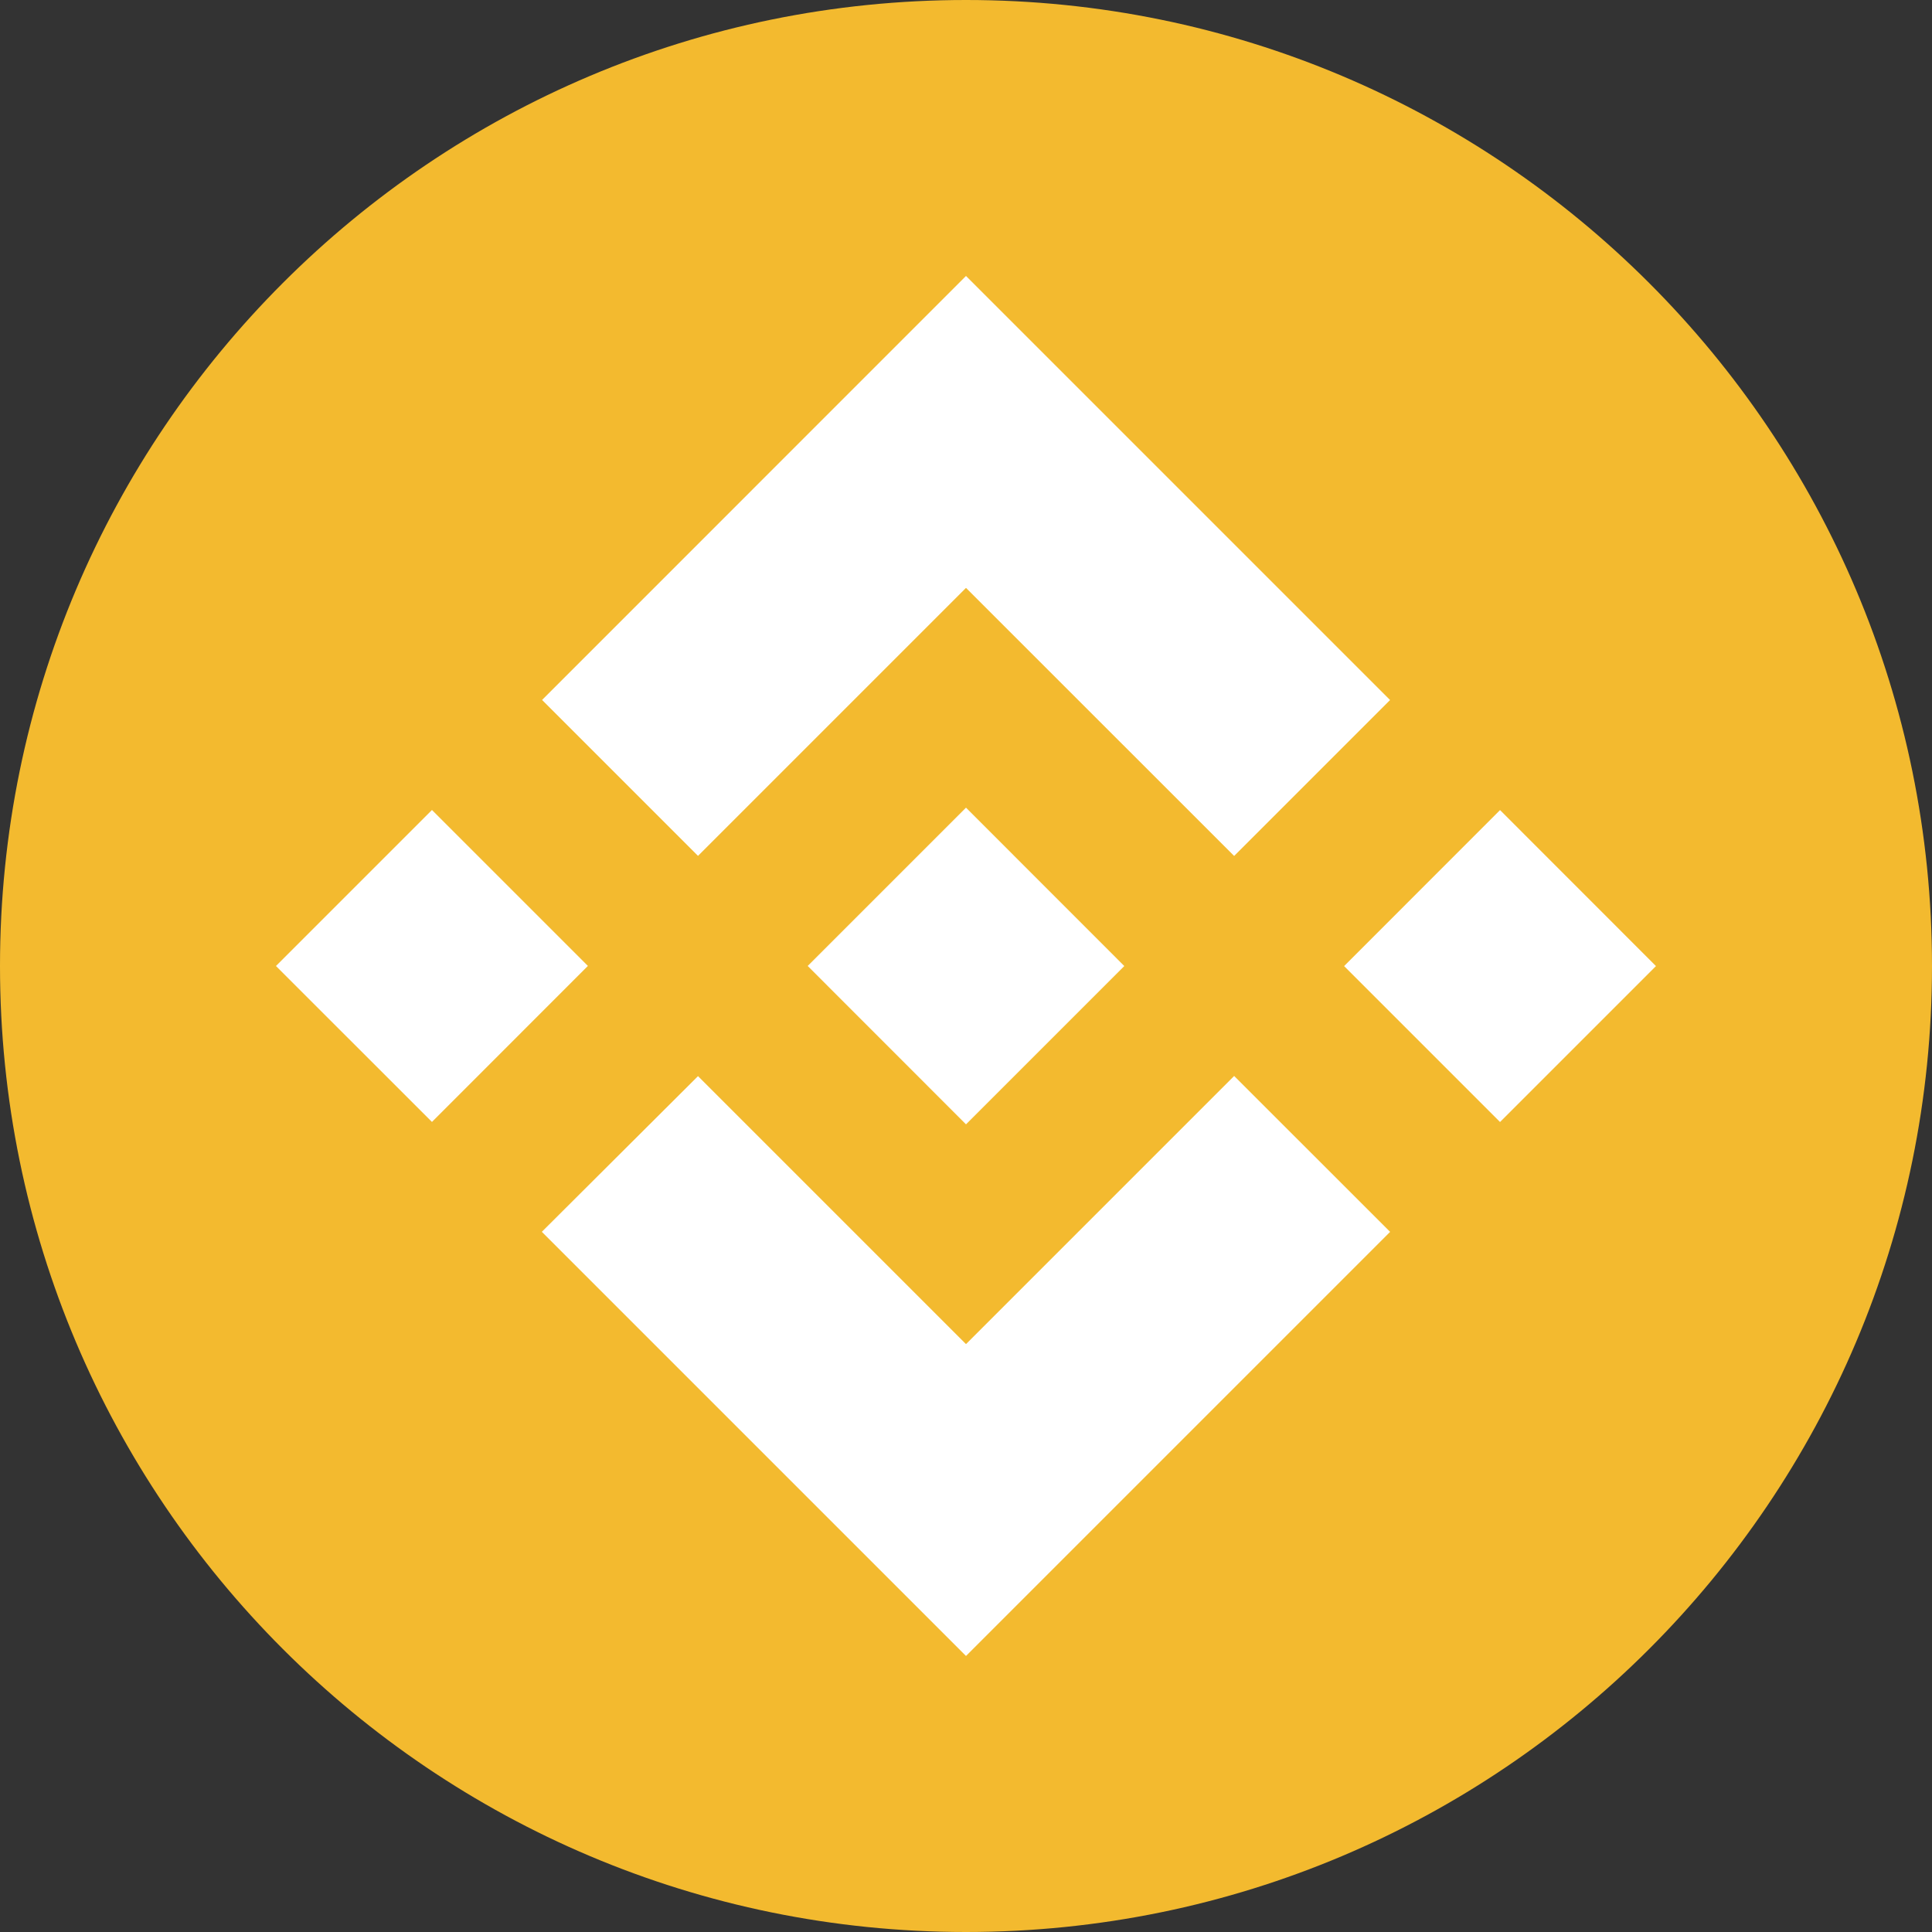 <svg width="24" height="24" viewBox="0 0 24 24" fill="none" xmlns="http://www.w3.org/2000/svg">
<rect x="0" y="0" width="24" height="24" fill="#333333" stroke="none"/>
<path d="M12 24C18.628 24 24 18.628 24 12C24 5.372 18.628 0 12 0C5.372 0 0 5.372 0 12C0 18.628 5.372 24 12 24Z" fill="#F3BA2F"/>
<path d="M12 7.303L8.671 10.632L6.734 8.695L12 3.428L17.268 8.696L15.331 10.633L12 7.303Z" fill="white"/>
<path d="M5.366 10.062L3.428 12L5.366 13.937L7.303 11.999L5.366 10.062Z" fill="white"/>
<path d="M12 16.697L8.671 13.368L6.731 15.302L12 20.571L17.268 15.303L17.269 15.303L15.331 13.366L12 16.697Z" fill="white"/>
<path d="M18.634 10.063L16.697 12.001L18.634 13.938L20.571 12.001L18.634 10.063Z" fill="white"/>
<path d="M13.965 11.999H13.965L13.966 12L13.966 12.001L12 13.967L10.036 12.002L10.033 11.999L10.036 11.997L12 10.033L13.965 11.999Z" fill="white"/>
</svg>
